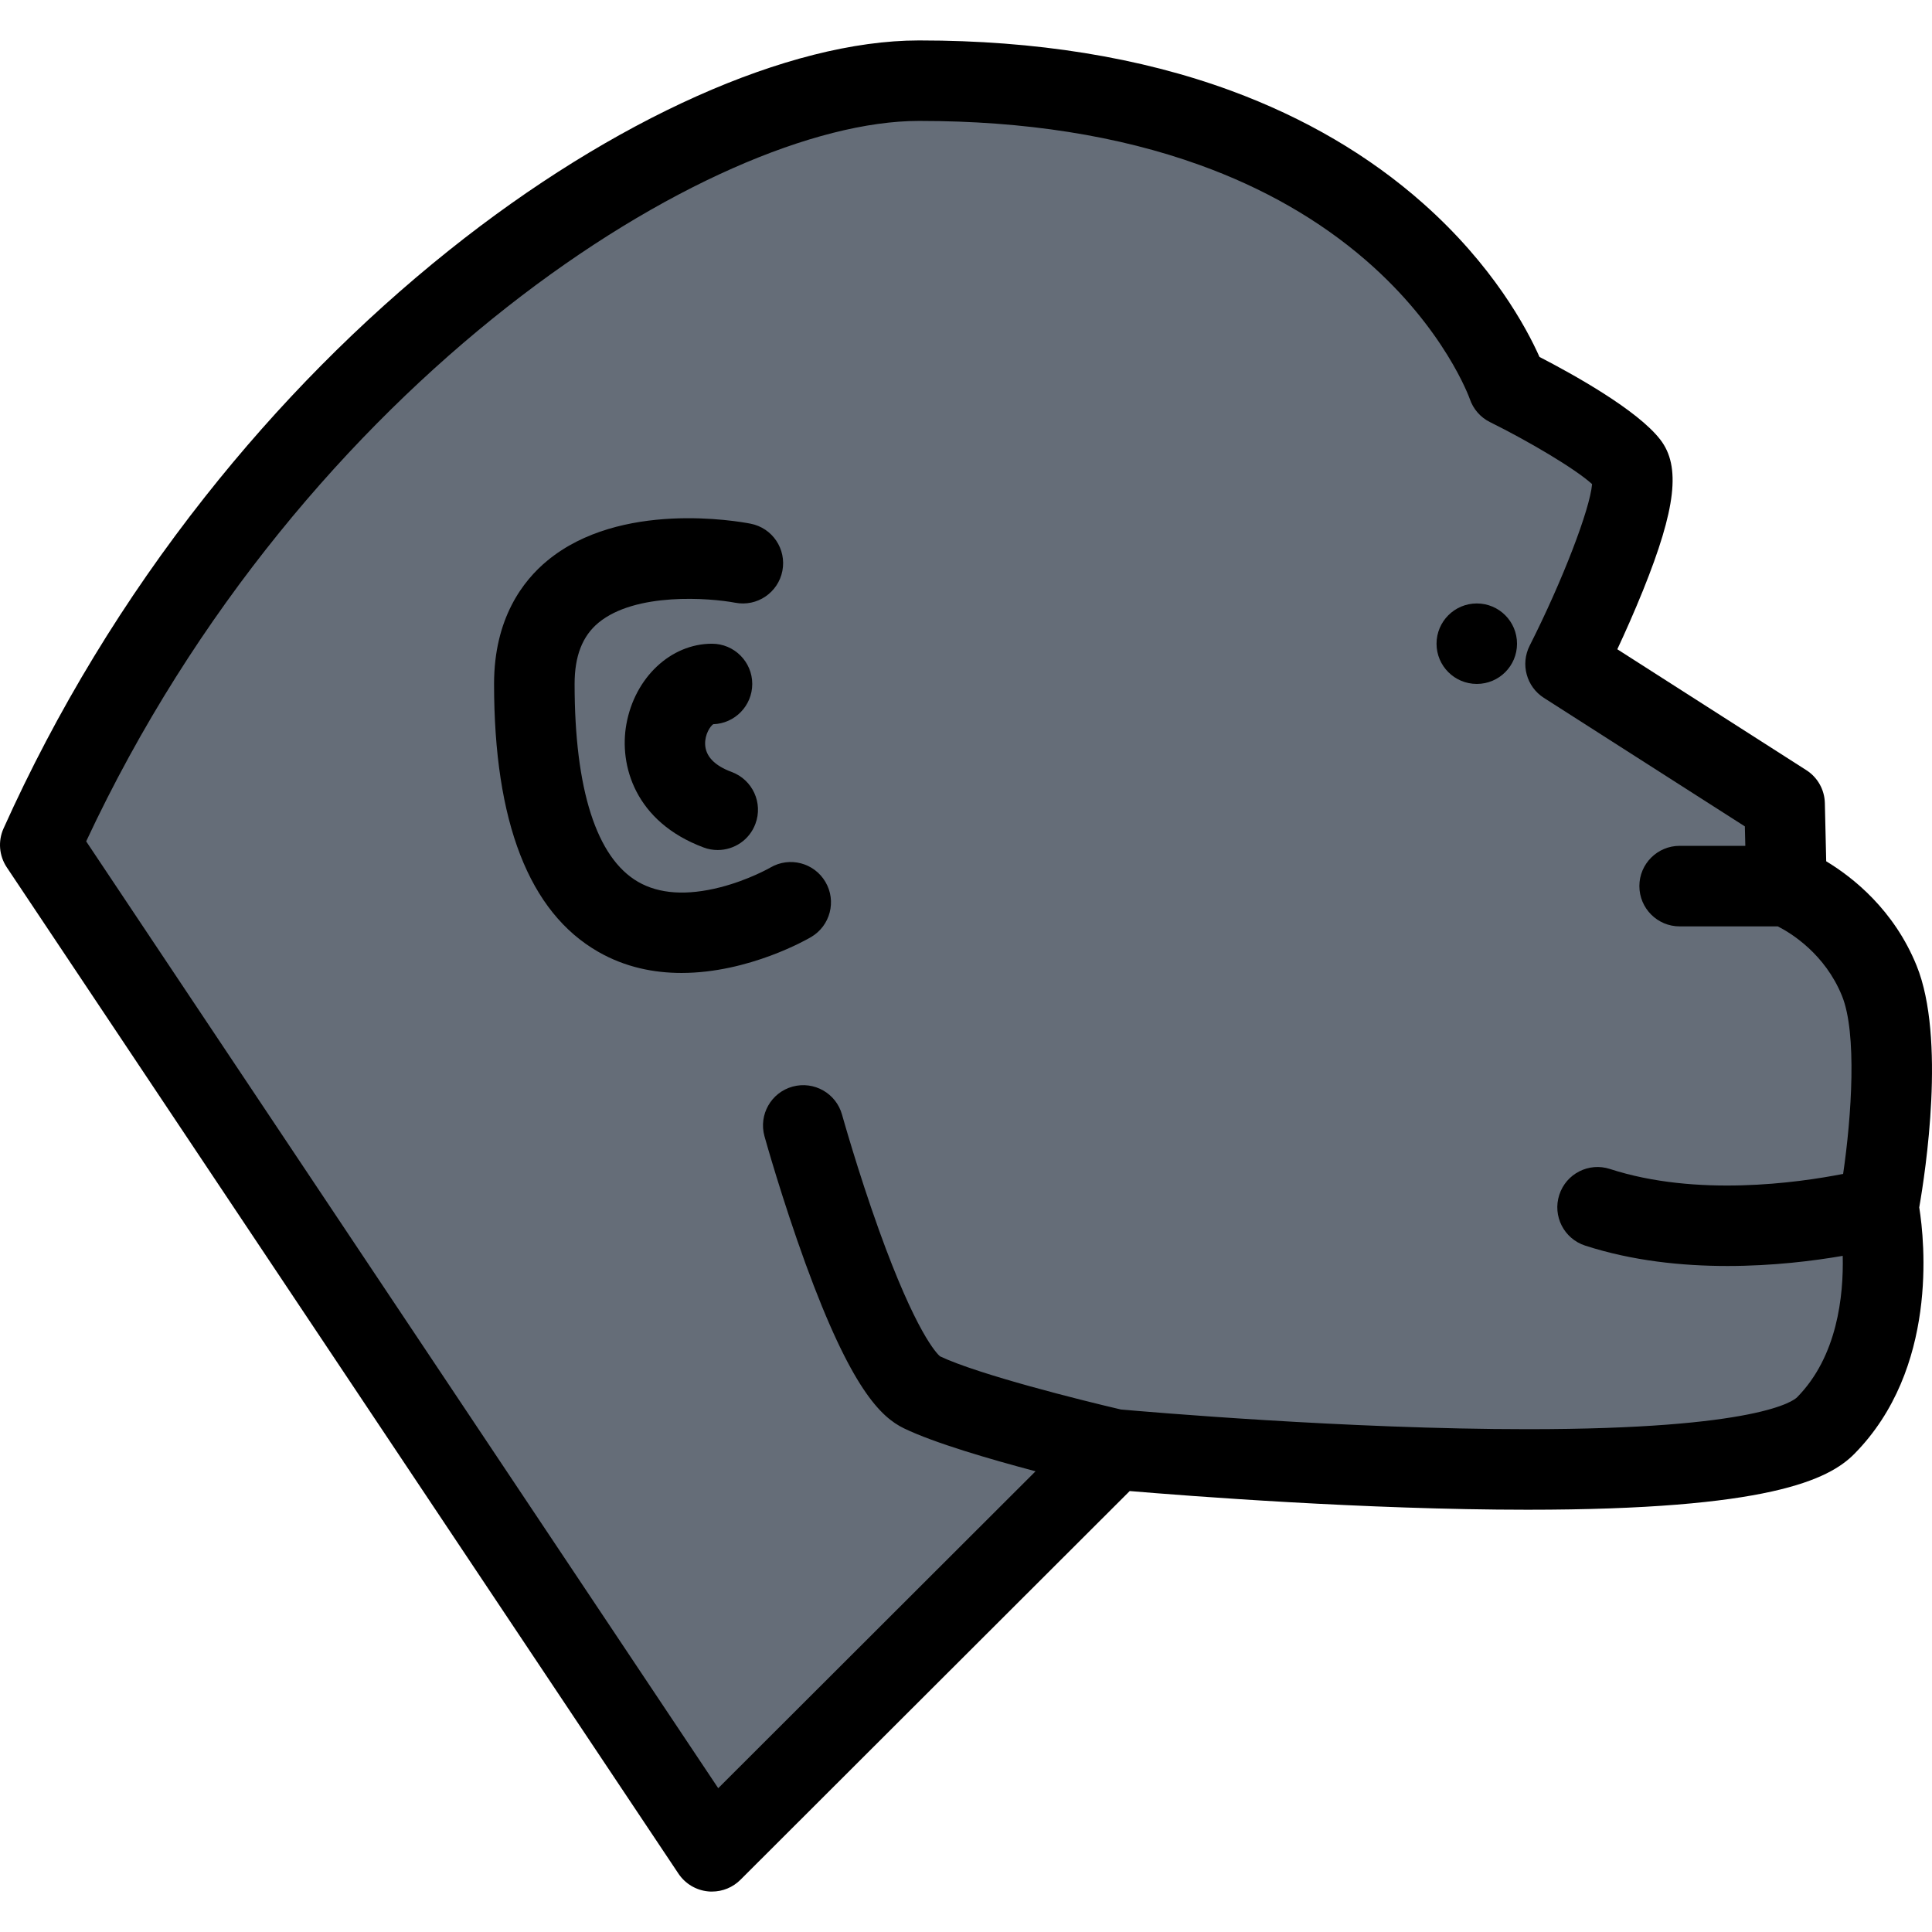 <?xml version="1.0" encoding="iso-8859-1"?>
<!-- Generator: Adobe Illustrator 19.0.0, SVG Export Plug-In . SVG Version: 6.00 Build 0)  -->
<svg version="1.1" id="Layer_1" xmlns="http://www.w3.org/2000/svg" xmlns:xlink="http://www.w3.org/1999/xlink" x="0px" y="0px"
	 viewBox="0 0 511.94 511.94" style="enable-background:new 0 0 511.94 511.94;" xml:space="preserve">
<path style="fill:#656D78;" d="M489.953,249.313l-15.342-24.075l-9.999-17.248l-53.322-32.012l19.998-48.651l-29.309-25.997
	l-44.684-56.01l-86.662-22.652H231.31l-55.76,18.653L98.654,93.987l-69.32,99.317l-17.326,31.934l179.308,260.721l101.988-99.99
	h178.651l25.325-19.34c0,0,2.016-53.322,2.672-55.322S489.953,249.313,489.953,249.313z"/>
<path d="M507.873,255.906c-6.015-14.842-16.904-23.419-23.966-27.684l-0.359-15.42c-0.078-3.547-1.922-6.828-4.922-8.734
	l-50.072-32.027c2.016-4.313,4.484-9.843,6.813-15.607c8.732-21.67,10.029-32.871,4.593-39.918
	c-6.062-7.889-23.138-17.342-32.028-21.935c-3.421-7.687-12.342-24.31-30.887-40.729c-14.264-12.64-31.402-22.67-50.916-29.841
	c-24.013-8.827-51.744-13.295-82.397-13.295h-0.328c-34.355,0.031-80.865,20.81-124.423,55.618
	c-23.497,18.779-45.261,40.746-64.665,65.32c-21.388,27.076-39.339,56.635-53.384,87.881c-1.5,3.344-1.172,7.234,0.859,10.281
	l177.994,266.673c1.781,2.656,4.64,4.375,7.827,4.688c0.344,0.047,0.703,0.047,1.047,0.047c2.812,0,5.53-1.109,7.53-3.109
	l103.16-103.02c15.218,1.281,62.478,4.953,105.41,4.953l0,0c63.853,0,79.851-7.938,86.646-14.844
	c22.153-22.496,18.591-56.273,17.154-65.273C510.216,310.463,515.622,275.045,507.873,255.906z M476.204,370.237
	c-0.843,0.875-10.107,8.469-71.444,8.469c-47.729,0-101.067-4.625-107.753-5.219c-10.578-2.469-37.715-9.248-47.933-14.092
	c-0.797-0.688-6.327-6.125-16.154-33.418c-5.641-15.701-9.749-30.465-9.796-30.605c-1.578-5.688-7.452-9-13.124-7.438
	c-5.687,1.578-8.999,7.453-7.437,13.123c0.188,0.688,4.641,16.623,10.843,33.684c12.124,33.277,20.014,40.777,26.138,43.746
	c8.046,3.891,22.826,8.186,34.855,11.373l-84.084,83.975L22.834,222.941c57.447-122.892,166.232-190.853,220.584-190.9h0.313
	c27.747,0,52.683,3.922,74.133,11.671c16.936,6.093,31.763,14.592,44.058,25.247c20.936,18.139,27.48,36.59,27.527,36.715
	c0.906,2.703,2.844,4.937,5.391,6.187c10.233,5.062,22.607,12.374,27.028,16.42c-0.547,6.624-7.858,25.669-16.545,42.823
	c-2.469,4.891-0.844,10.858,3.765,13.811l53.26,34.059l0.125,5.156h-17.404c-5.89,0-10.67,4.781-10.67,10.654
	c0,5.906,4.78,10.688,10.67,10.688h26.013c3.516,1.781,12.515,7.311,17.015,18.436c3.999,9.857,2.546,31.809,0.296,47.15
	c-12.14,2.391-38.917,6.123-61.774-1.297c-5.608-1.828-11.623,1.234-13.436,6.842c-1.828,5.609,1.234,11.625,6.843,13.453
	c12.515,4.061,25.7,5.404,37.715,5.404c11.983,0,22.794-1.344,30.543-2.686C488.532,343.334,486.876,359.41,476.204,370.237z"/>
<path d="M204.142,229.879c-0.063,0.047-5.733,3.296-13.279,5.232c-8.874,2.266-16.202,1.781-21.779-1.437
	c-11.015-6.358-16.826-24.481-16.826-52.447c0-7.374,2.063-12.687,6.327-16.217c9.827-8.124,29.481-6.577,36.246-5.296
	c5.78,1.109,11.358-2.672,12.483-8.438c1.125-5.796-2.641-11.389-8.437-12.514c-3.469-0.672-34.527-6.141-53.822,9.779
	c-6.452,5.313-14.139,15.28-14.139,32.685c0,36.62,9.295,60.509,27.621,70.991c7.187,4.125,14.812,5.594,22.045,5.594
	c17.873,0,33.434-8.968,34.34-9.515c5.077-2.983,6.796-9.53,3.796-14.607C215.75,228.613,209.219,226.91,204.142,229.879z"/>
<path d="M391.323,159.902c-5.89,0-10.67,4.78-10.67,10.67c0,5.891,4.78,10.655,10.67,10.655c5.891,0,10.656-4.765,10.656-10.655
	C401.98,164.682,397.214,159.902,391.323,159.902z"/>
<path d="M188.988,191.898c5.733-0.172,10.343-4.891,10.343-10.671c0-5.874-4.781-10.655-10.671-10.655
	c-10.921,0-20.467,8.968-22.686,21.342c-1.952,10.811,2.25,25.855,20.482,32.652c1.234,0.469,2.484,0.672,3.719,0.672
	c4.327,0,8.405-2.641,9.998-6.953c2.063-5.514-0.749-11.654-6.265-13.717c-4.562-1.688-6.937-4.156-7.062-7.343
	C186.753,194.554,188.222,192.414,188.988,191.898z"/>
<g>
</g>
<g>
</g>
<g>
</g>
<g>
</g>
<g>
</g>
<g>
</g>
<g>
</g>
<g>
</g>
<g>
</g>
<g>
</g>
<g>
</g>
<g>
</g>
<g>
</g>
<g>
</g>
<g>
</g>
</svg>
